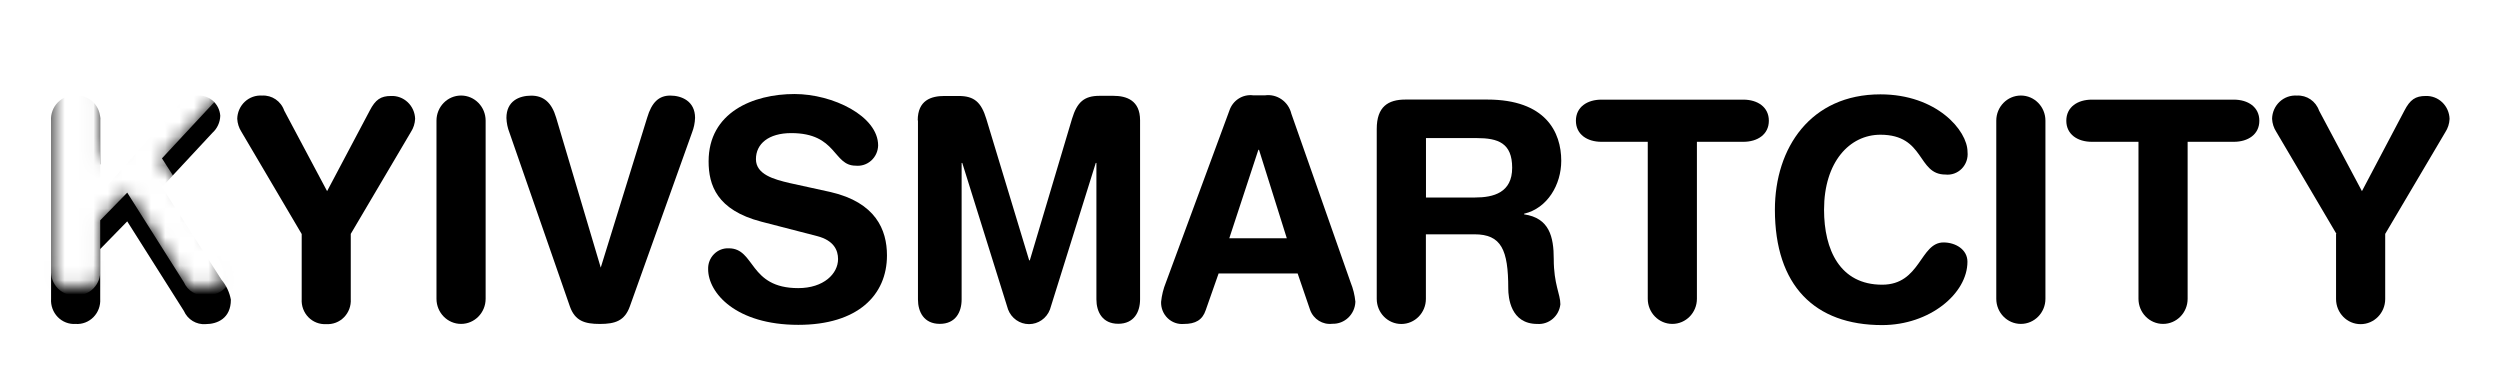 <?xml version="1.0" encoding="UTF-8" standalone="no"?>
<svg width="174px" height="26px" viewBox="0 0 174 26" version="1.1" xmlns="http://www.w3.org/2000/svg" xmlns:xlink="http://www.w3.org/1999/xlink">
    <!-- Generator: sketchtool 3.8.3 (29802) - http://www.bohemiancoding.com/sketch -->
    <title>F3F8769B-99AF-4D5D-97C3-231CA919588E</title>
    <desc>Created with sketchtool.</desc>
    <defs>
        <filter x="-50%" y="-50%" width="200%" height="200%" filterUnits="objectBoundingBox" id="filter-1">
            <feOffset dx="0" dy="2" in="SourceAlpha" result="shadowOffsetOuter1"></feOffset>
            <feGaussianBlur stdDeviation="1" in="shadowOffsetOuter1" result="shadowBlurOuter1"></feGaussianBlur>
            <feColorMatrix values="0 0 0 0 0   0 0 0 0 0   0 0 0 0 0  0 0 0 0.24 0" type="matrix" in="shadowBlurOuter1" result="shadowMatrixOuter1"></feColorMatrix>
            <feMerge>
                <feMergeNode in="shadowMatrixOuter1"></feMergeNode>
                <feMergeNode in="SourceGraphic"></feMergeNode>
            </feMerge>
        </filter>
        <linearGradient x1="50%" y1="0%" x2="50%" y2="98.647%" id="linearGradient-2">
            <stop stop-color="#FFFFFF" stop-opacity="0.8" offset="0%"></stop>
            <stop stop-color="#FFFFFF" stop-opacity="0.4" offset="5.58%"></stop>
            <stop stop-color="#FFFFFF" stop-opacity="0" offset="21.124%"></stop>
            <stop stop-color="#FFFFFF" stop-opacity="0" offset="100%"></stop>
        </linearGradient>
        <linearGradient x1="50%" y1="0%" x2="50%" y2="100%" id="linearGradient-3">
            <stop stop-color="#000000" stop-opacity="0" offset="0%"></stop>
            <stop stop-color="#000000" stop-opacity="0" offset="81.336%"></stop>
            <stop stop-color="#000000" stop-opacity="0.024" offset="94.629%"></stop>
            <stop stop-color="#000000" stop-opacity="0.04" offset="100%"></stop>
        </linearGradient>
        <path d="M0.554,2.397 C0.525,1.925 0.695,1.464 1.022,1.13 C1.349,0.795 1.801,0.621 2.262,0.652 C2.724,0.62 3.178,0.793 3.506,1.127 C3.834,1.462 4.005,1.924 3.975,2.397 L3.975,7.469 L9.354,1.417 C9.669,0.967 10.166,0.686 10.707,0.652 C11.105,0.614 11.502,0.742 11.807,1.006 C12.113,1.27 12.302,1.649 12.331,2.057 C12.318,2.517 12.117,2.951 11.777,3.253 L8.272,7.021 L12.42,13.475 C12.752,13.869 12.976,14.347 13.069,14.858 C13.069,16.156 12.131,16.558 11.316,16.558 C10.671,16.611 10.063,16.244 9.797,15.64 L5.855,9.407 L3.975,11.333 L3.975,14.807 C4.004,15.279 3.832,15.74 3.504,16.073 C3.176,16.406 2.723,16.579 2.262,16.547 C1.8,16.577 1.347,16.402 1.02,16.067 C0.693,15.731 0.523,15.268 0.554,14.796 L0.554,2.397 L0.554,2.397 Z" id="path-4"></path>
        <filter x="-50%" y="-50%" width="200%" height="200%" filterUnits="objectBoundingBox" id="filter-5">
            <feOffset dx="0" dy="2" in="SourceAlpha" result="shadowOffsetOuter1"></feOffset>
            <feGaussianBlur stdDeviation="1" in="shadowOffsetOuter1" result="shadowBlurOuter1"></feGaussianBlur>
            <feComposite in="shadowBlurOuter1" in2="SourceAlpha" operator="out" result="shadowBlurOuter1"></feComposite>
            <feColorMatrix values="0 0 0 0 0   0 0 0 0 0   0 0 0 0 0  0 0 0 0.24 0" type="matrix" in="shadowBlurOuter1" result="shadowMatrixOuter1"></feColorMatrix>
            <feOffset dx="0" dy="0" in="SourceAlpha" result="shadowOffsetOuter2"></feOffset>
            <feGaussianBlur stdDeviation="1" in="shadowOffsetOuter2" result="shadowBlurOuter2"></feGaussianBlur>
            <feComposite in="shadowBlurOuter2" in2="SourceAlpha" operator="out" result="shadowBlurOuter2"></feComposite>
            <feColorMatrix values="0 0 0 0 0   0 0 0 0 0   0 0 0 0 0  0 0 0 0.12 0" type="matrix" in="shadowBlurOuter2" result="shadowMatrixOuter2"></feColorMatrix>
            <feMerge>
                <feMergeNode in="shadowMatrixOuter1"></feMergeNode>
                <feMergeNode in="shadowMatrixOuter2"></feMergeNode>
            </feMerge>
        </filter>
        <mask id="mask-6" maskContentUnits="userSpaceOnUse" maskUnits="objectBoundingBox" x="0" y="0" width="12.518" height="15.918" fill="white">
            <use xlink:href="#path-4"></use>
        </mask>
        <mask id="mask-7" maskContentUnits="userSpaceOnUse" maskUnits="objectBoundingBox" x="0" y="0" width="12.518" height="15.918" fill="white">
            <use xlink:href="#path-4"></use>
        </mask>
        <path d="M17.992,10.279 L13.8,3.168 C13.627,2.899 13.528,2.588 13.512,2.267 C13.522,1.814 13.712,1.386 14.039,1.081 C14.366,0.776 14.8,0.621 15.242,0.652 C15.927,0.612 16.555,1.039 16.783,1.7 L19.766,7.304 L22.733,1.7 C23.126,0.935 23.503,0.68 24.213,0.68 C24.642,0.66 25.062,0.817 25.377,1.115 C25.693,1.413 25.879,1.828 25.893,2.267 C25.879,2.594 25.777,2.912 25.599,3.185 L21.413,10.279 L21.413,14.813 C21.443,15.284 21.272,15.746 20.945,16.08 C20.619,16.414 20.167,16.588 19.705,16.558 C19.244,16.588 18.792,16.414 18.465,16.08 C18.138,15.746 17.968,15.284 17.998,14.813 L17.998,10.279 L17.992,10.279 Z" id="path-8"></path>
        <filter x="-50%" y="-50%" width="200%" height="200%" filterUnits="objectBoundingBox" id="filter-9">
            <feOffset dx="0" dy="2" in="SourceAlpha" result="shadowOffsetOuter1"></feOffset>
            <feGaussianBlur stdDeviation="1" in="shadowOffsetOuter1" result="shadowBlurOuter1"></feGaussianBlur>
            <feComposite in="shadowBlurOuter1" in2="SourceAlpha" operator="out" result="shadowBlurOuter1"></feComposite>
            <feColorMatrix values="0 0 0 0 0   0 0 0 0 0   0 0 0 0 0  0 0 0 0.24 0" type="matrix" in="shadowBlurOuter1" result="shadowMatrixOuter1"></feColorMatrix>
            <feOffset dx="0" dy="0" in="SourceAlpha" result="shadowOffsetOuter2"></feOffset>
            <feGaussianBlur stdDeviation="1" in="shadowOffsetOuter2" result="shadowBlurOuter2"></feGaussianBlur>
            <feComposite in="shadowBlurOuter2" in2="SourceAlpha" operator="out" result="shadowBlurOuter2"></feComposite>
            <feColorMatrix values="0 0 0 0 0   0 0 0 0 0   0 0 0 0 0  0 0 0 0.12 0" type="matrix" in="shadowBlurOuter2" result="shadowMatrixOuter2"></feColorMatrix>
            <feMerge>
                <feMergeNode in="shadowMatrixOuter1"></feMergeNode>
                <feMergeNode in="shadowMatrixOuter2"></feMergeNode>
            </feMerge>
        </filter>
        <mask id="mask-10" maskContentUnits="userSpaceOnUse" maskUnits="objectBoundingBox" x="0" y="0" width="12.381" height="15.914" fill="white">
            <use xlink:href="#path-8"></use>
        </mask>
        <mask id="mask-11" maskContentUnits="userSpaceOnUse" maskUnits="objectBoundingBox" x="0" y="0" width="12.381" height="15.914" fill="white">
            <use xlink:href="#path-8"></use>
        </mask>
        <path d="M27.379,2.397 C27.379,1.432 28.145,0.649 29.09,0.649 C30.034,0.649 30.8,1.432 30.8,2.397 L30.8,14.796 C30.8,15.761 30.034,16.544 29.09,16.544 C28.145,16.544 27.379,15.761 27.379,14.796 L27.379,2.397 L27.379,2.397 Z" id="path-12"></path>
        <filter x="-50%" y="-50%" width="200%" height="200%" filterUnits="objectBoundingBox" id="filter-13">
            <feOffset dx="0" dy="2" in="SourceAlpha" result="shadowOffsetOuter1"></feOffset>
            <feGaussianBlur stdDeviation="1" in="shadowOffsetOuter1" result="shadowBlurOuter1"></feGaussianBlur>
            <feComposite in="shadowBlurOuter1" in2="SourceAlpha" operator="out" result="shadowBlurOuter1"></feComposite>
            <feColorMatrix values="0 0 0 0 0   0 0 0 0 0   0 0 0 0 0  0 0 0 0.24 0" type="matrix" in="shadowBlurOuter1" result="shadowMatrixOuter1"></feColorMatrix>
            <feOffset dx="0" dy="0" in="SourceAlpha" result="shadowOffsetOuter2"></feOffset>
            <feGaussianBlur stdDeviation="1" in="shadowOffsetOuter2" result="shadowBlurOuter2"></feGaussianBlur>
            <feComposite in="shadowBlurOuter2" in2="SourceAlpha" operator="out" result="shadowBlurOuter2"></feComposite>
            <feColorMatrix values="0 0 0 0 0   0 0 0 0 0   0 0 0 0 0  0 0 0 0.12 0" type="matrix" in="shadowBlurOuter2" result="shadowMatrixOuter2"></feColorMatrix>
            <feMerge>
                <feMergeNode in="shadowMatrixOuter1"></feMergeNode>
                <feMergeNode in="shadowMatrixOuter2"></feMergeNode>
            </feMerge>
        </filter>
        <mask id="mask-14" maskContentUnits="userSpaceOnUse" maskUnits="objectBoundingBox" x="0" y="0" width="3.421" height="15.895" fill="white">
            <use xlink:href="#path-12"></use>
        </mask>
        <mask id="mask-15" maskContentUnits="userSpaceOnUse" maskUnits="objectBoundingBox" x="0" y="0" width="3.421" height="15.895" fill="white">
            <use xlink:href="#path-12"></use>
        </mask>
        <path d="M40.836,15.328 C40.475,16.331 39.815,16.547 38.751,16.547 C37.686,16.547 37.021,16.331 36.666,15.334 L32.458,3.23 C32.33,2.905 32.259,2.56 32.247,2.21 C32.247,1.037 33.123,0.657 33.977,0.657 C34.831,0.657 35.396,1.133 35.707,2.187 L38.812,12.625 L38.812,12.625 L42.044,2.187 C42.355,1.133 42.854,0.652 43.647,0.652 C44.44,0.652 45.377,1.037 45.377,2.204 C45.365,2.554 45.293,2.899 45.166,3.224 L40.836,15.328 Z" id="path-16"></path>
        <filter x="-50%" y="-50%" width="200%" height="200%" filterUnits="objectBoundingBox" id="filter-17">
            <feOffset dx="0" dy="2" in="SourceAlpha" result="shadowOffsetOuter1"></feOffset>
            <feGaussianBlur stdDeviation="1" in="shadowOffsetOuter1" result="shadowBlurOuter1"></feGaussianBlur>
            <feComposite in="shadowBlurOuter1" in2="SourceAlpha" operator="out" result="shadowBlurOuter1"></feComposite>
            <feColorMatrix values="0 0 0 0 0   0 0 0 0 0   0 0 0 0 0  0 0 0 0.24 0" type="matrix" in="shadowBlurOuter1" result="shadowMatrixOuter1"></feColorMatrix>
            <feOffset dx="0" dy="0" in="SourceAlpha" result="shadowOffsetOuter2"></feOffset>
            <feGaussianBlur stdDeviation="1" in="shadowOffsetOuter2" result="shadowBlurOuter2"></feGaussianBlur>
            <feComposite in="shadowBlurOuter2" in2="SourceAlpha" operator="out" result="shadowBlurOuter2"></feComposite>
            <feColorMatrix values="0 0 0 0 0   0 0 0 0 0   0 0 0 0 0  0 0 0 0.12 0" type="matrix" in="shadowBlurOuter2" result="shadowMatrixOuter2"></feColorMatrix>
            <feMerge>
                <feMergeNode in="shadowMatrixOuter1"></feMergeNode>
                <feMergeNode in="shadowMatrixOuter2"></feMergeNode>
            </feMerge>
        </filter>
        <mask id="mask-18" maskContentUnits="userSpaceOnUse" maskUnits="objectBoundingBox" x="0" y="0" width="13.13" height="15.895" fill="white">
            <use xlink:href="#path-16"></use>
        </mask>
        <mask id="mask-19" maskContentUnits="userSpaceOnUse" maskUnits="objectBoundingBox" x="0" y="0" width="13.13" height="15.895" fill="white">
            <use xlink:href="#path-16"></use>
        </mask>
        <linearGradient x1="50%" y1="0%" x2="50%" y2="100%" id="linearGradient-20">
            <stop stop-color="#000000" stop-opacity="0" offset="0%"></stop>
            <stop stop-color="#000000" stop-opacity="0.02" offset="79.988%"></stop>
            <stop stop-color="#000000" stop-opacity="0.04" offset="100%"></stop>
        </linearGradient>
        <linearGradient x1="50%" y1="0%" x2="50%" y2="100%" id="linearGradient-21">
            <stop stop-color="#FFFFFF" stop-opacity="0.12" offset="0%"></stop>
            <stop stop-color="#FFFFFF" stop-opacity="0.06" offset="21.634%"></stop>
            <stop stop-color="#FFFFFF" stop-opacity="0" offset="100%"></stop>
        </linearGradient>
        <path d="M54.813,7.367 C57.941,8.092 58.733,9.985 58.733,11.775 C58.733,14.546 56.693,16.609 52.562,16.609 C48.227,16.609 46.286,14.393 46.286,12.733 C46.273,12.341 46.421,11.962 46.694,11.687 C46.966,11.411 47.339,11.265 47.722,11.282 C49.579,11.282 49.097,14.053 52.557,14.053 C54.331,14.053 55.329,13.05 55.329,12.03 C55.329,11.413 55.035,10.733 53.871,10.432 L49.99,9.429 C46.885,8.619 46.319,6.874 46.319,5.23 C46.319,1.83 49.402,0.544 52.302,0.544 C54.969,0.544 58.118,2.08 58.118,4.125 C58.108,4.529 57.933,4.91 57.636,5.177 C57.34,5.444 56.948,5.572 56.554,5.531 C54.969,5.531 55.263,3.264 52.074,3.264 C50.489,3.264 49.613,4.012 49.613,5.077 C49.613,6.143 50.866,6.483 51.947,6.738 L54.813,7.367 Z" id="path-22"></path>
        <filter x="-50%" y="-50%" width="200%" height="200%" filterUnits="objectBoundingBox" id="filter-23">
            <feOffset dx="0" dy="2" in="SourceAlpha" result="shadowOffsetOuter1"></feOffset>
            <feGaussianBlur stdDeviation="1" in="shadowOffsetOuter1" result="shadowBlurOuter1"></feGaussianBlur>
            <feComposite in="shadowBlurOuter1" in2="SourceAlpha" operator="out" result="shadowBlurOuter1"></feComposite>
            <feColorMatrix values="0 0 0 0 0   0 0 0 0 0   0 0 0 0 0  0 0 0 0.24 0" type="matrix" in="shadowBlurOuter1" result="shadowMatrixOuter1"></feColorMatrix>
            <feOffset dx="0" dy="0" in="SourceAlpha" result="shadowOffsetOuter2"></feOffset>
            <feGaussianBlur stdDeviation="1" in="shadowOffsetOuter2" result="shadowBlurOuter2"></feGaussianBlur>
            <feComposite in="shadowBlurOuter2" in2="SourceAlpha" operator="out" result="shadowBlurOuter2"></feComposite>
            <feColorMatrix values="0 0 0 0 0   0 0 0 0 0   0 0 0 0 0  0 0 0 0.12 0" type="matrix" in="shadowBlurOuter2" result="shadowMatrixOuter2"></feColorMatrix>
            <feMerge>
                <feMergeNode in="shadowMatrixOuter1"></feMergeNode>
                <feMergeNode in="shadowMatrixOuter2"></feMergeNode>
            </feMerge>
        </filter>
        <mask id="mask-24" maskContentUnits="userSpaceOnUse" maskUnits="objectBoundingBox" x="0" y="0" width="12.448" height="16.065" fill="white">
            <use xlink:href="#path-22"></use>
        </mask>
        <mask id="mask-25" maskContentUnits="userSpaceOnUse" maskUnits="objectBoundingBox" x="0" y="0" width="12.448" height="16.065" fill="white">
            <use xlink:href="#path-22"></use>
        </mask>
        <path d="M60.874,2.38 C60.874,0.975 61.811,0.68 62.731,0.68 L63.729,0.68 C64.794,0.68 65.293,1.105 65.648,2.278 L68.63,12.121 L68.675,12.121 L71.613,2.267 C71.968,1.094 72.467,0.669 73.532,0.669 L74.491,0.669 C75.406,0.669 76.349,0.986 76.349,2.369 L76.349,14.835 C76.349,15.708 75.933,16.535 74.829,16.535 C73.726,16.535 73.31,15.702 73.31,14.835 L73.31,5.338 L73.266,5.338 L70.078,15.538 C69.845,16.154 69.265,16.559 68.619,16.559 C67.974,16.559 67.394,16.154 67.161,15.538 L63.973,5.338 L63.929,5.338 L63.929,14.841 C63.929,15.714 63.513,16.541 62.41,16.541 C61.306,16.541 60.89,15.708 60.89,14.841 L60.89,2.38 L60.874,2.38 Z" id="path-26"></path>
        <filter x="-50%" y="-50%" width="200%" height="200%" filterUnits="objectBoundingBox" id="filter-27">
            <feOffset dx="0" dy="2" in="SourceAlpha" result="shadowOffsetOuter1"></feOffset>
            <feGaussianBlur stdDeviation="1" in="shadowOffsetOuter1" result="shadowBlurOuter1"></feGaussianBlur>
            <feComposite in="shadowBlurOuter1" in2="SourceAlpha" operator="out" result="shadowBlurOuter1"></feComposite>
            <feColorMatrix values="0 0 0 0 0   0 0 0 0 0   0 0 0 0 0  0 0 0 0.24 0" type="matrix" in="shadowBlurOuter1" result="shadowMatrixOuter1"></feColorMatrix>
            <feOffset dx="0" dy="0" in="SourceAlpha" result="shadowOffsetOuter2"></feOffset>
            <feGaussianBlur stdDeviation="1" in="shadowOffsetOuter2" result="shadowBlurOuter2"></feGaussianBlur>
            <feComposite in="shadowBlurOuter2" in2="SourceAlpha" operator="out" result="shadowBlurOuter2"></feComposite>
            <feColorMatrix values="0 0 0 0 0   0 0 0 0 0   0 0 0 0 0  0 0 0 0.12 0" type="matrix" in="shadowBlurOuter2" result="shadowMatrixOuter2"></feColorMatrix>
            <feMerge>
                <feMergeNode in="shadowMatrixOuter1"></feMergeNode>
                <feMergeNode in="shadowMatrixOuter2"></feMergeNode>
            </feMerge>
        </filter>
        <mask id="mask-28" maskContentUnits="userSpaceOnUse" maskUnits="objectBoundingBox" x="0" y="0" width="15.475" height="15.891" fill="white">
            <use xlink:href="#path-26"></use>
        </mask>
        <mask id="mask-29" maskContentUnits="userSpaceOnUse" maskUnits="objectBoundingBox" x="0" y="0" width="15.475" height="15.891" fill="white">
            <use xlink:href="#path-26"></use>
        </mask>
        <path d="M82.564,1.7 C82.799,0.985 83.495,0.539 84.227,0.635 L85.042,0.635 C85.884,0.52 86.676,1.072 86.878,1.915 L91.003,13.657 C91.177,14.085 91.289,14.538 91.335,15 C91.305,15.877 90.586,16.564 89.728,16.535 C89.059,16.616 88.424,16.221 88.186,15.578 L87.316,13.033 L81.815,13.033 L80.917,15.589 C80.69,16.269 80.208,16.547 79.398,16.547 C78.982,16.584 78.57,16.438 78.267,16.144 C77.963,15.85 77.798,15.438 77.812,15.011 C77.859,14.549 77.971,14.097 78.145,13.668 L82.564,1.7 Z M84.627,4.426 L84.582,4.426 L82.558,10.585 L86.562,10.585 L84.627,4.426 Z" id="path-30"></path>
        <filter x="-50%" y="-50%" width="200%" height="200%" filterUnits="objectBoundingBox" id="filter-31">
            <feOffset dx="0" dy="2" in="SourceAlpha" result="shadowOffsetOuter1"></feOffset>
            <feGaussianBlur stdDeviation="1" in="shadowOffsetOuter1" result="shadowBlurOuter1"></feGaussianBlur>
            <feComposite in="shadowBlurOuter1" in2="SourceAlpha" operator="out" result="shadowBlurOuter1"></feComposite>
            <feColorMatrix values="0 0 0 0 0   0 0 0 0 0   0 0 0 0 0  0 0 0 0.24 0" type="matrix" in="shadowBlurOuter1" result="shadowMatrixOuter1"></feColorMatrix>
            <feOffset dx="0" dy="0" in="SourceAlpha" result="shadowOffsetOuter2"></feOffset>
            <feGaussianBlur stdDeviation="1" in="shadowOffsetOuter2" result="shadowBlurOuter2"></feGaussianBlur>
            <feComposite in="shadowBlurOuter2" in2="SourceAlpha" operator="out" result="shadowBlurOuter2"></feComposite>
            <feColorMatrix values="0 0 0 0 0   0 0 0 0 0   0 0 0 0 0  0 0 0 0.12 0" type="matrix" in="shadowBlurOuter2" result="shadowMatrixOuter2"></feColorMatrix>
            <feMerge>
                <feMergeNode in="shadowMatrixOuter1"></feMergeNode>
                <feMergeNode in="shadowMatrixOuter2"></feMergeNode>
            </feMerge>
        </filter>
        <mask id="mask-32" maskContentUnits="userSpaceOnUse" maskUnits="objectBoundingBox" x="0" y="0" width="13.524" height="15.933" fill="white">
            <use xlink:href="#path-30"></use>
        </mask>
        <mask id="mask-33" maskContentUnits="userSpaceOnUse" maskUnits="objectBoundingBox" x="0" y="0" width="13.524" height="15.933" fill="white">
            <use xlink:href="#path-30"></use>
        </mask>
        <path d="M92.821,2.975 C92.821,1.422 93.614,0.929 94.823,0.929 L100.512,0.929 C104.576,0.929 105.663,3.196 105.663,5.191 C105.663,6.851 104.703,8.494 103.079,8.874 L103.079,8.919 C104.831,9.174 105.141,10.472 105.141,12.03 C105.141,13.798 105.602,14.461 105.602,15.181 C105.511,16.001 104.805,16.603 103.999,16.547 C102.125,16.547 101.975,14.694 101.975,14.076 C101.975,11.39 101.499,10.308 99.619,10.308 L96.242,10.308 L96.242,14.801 C96.242,15.767 95.477,16.549 94.532,16.549 C93.587,16.549 92.821,15.767 92.821,14.801 L92.821,2.975 L92.821,2.975 Z M96.242,7.746 L99.663,7.746 C100.955,7.746 102.247,7.406 102.247,5.678 C102.247,3.95 101.266,3.61 99.769,3.61 L96.248,3.61 L96.248,7.741 L96.242,7.746 Z" id="path-34"></path>
        <filter x="-50%" y="-50%" width="200%" height="200%" filterUnits="objectBoundingBox" id="filter-35">
            <feOffset dx="0" dy="2" in="SourceAlpha" result="shadowOffsetOuter1"></feOffset>
            <feGaussianBlur stdDeviation="1" in="shadowOffsetOuter1" result="shadowBlurOuter1"></feGaussianBlur>
            <feComposite in="shadowBlurOuter1" in2="SourceAlpha" operator="out" result="shadowBlurOuter1"></feComposite>
            <feColorMatrix values="0 0 0 0 0   0 0 0 0 0   0 0 0 0 0  0 0 0 0.24 0" type="matrix" in="shadowBlurOuter1" result="shadowMatrixOuter1"></feColorMatrix>
            <feOffset dx="0" dy="0" in="SourceAlpha" result="shadowOffsetOuter2"></feOffset>
            <feGaussianBlur stdDeviation="1" in="shadowOffsetOuter2" result="shadowBlurOuter2"></feGaussianBlur>
            <feComposite in="shadowBlurOuter2" in2="SourceAlpha" operator="out" result="shadowBlurOuter2"></feComposite>
            <feColorMatrix values="0 0 0 0 0   0 0 0 0 0   0 0 0 0 0  0 0 0 0.12 0" type="matrix" in="shadowBlurOuter2" result="shadowMatrixOuter2"></feColorMatrix>
            <feMerge>
                <feMergeNode in="shadowMatrixOuter1"></feMergeNode>
                <feMergeNode in="shadowMatrixOuter2"></feMergeNode>
            </feMerge>
        </filter>
        <mask id="mask-36" maskContentUnits="userSpaceOnUse" maskUnits="objectBoundingBox" x="0" y="0" width="12.841" height="15.621" fill="white">
            <use xlink:href="#path-34"></use>
        </mask>
        <mask id="mask-37" maskContentUnits="userSpaceOnUse" maskUnits="objectBoundingBox" x="0" y="0" width="12.841" height="15.621" fill="white">
            <use xlink:href="#path-34"></use>
        </mask>
        <path d="M111.69,3.87 L108.457,3.87 C107.476,3.87 106.683,3.36 106.683,2.403 C106.683,1.445 107.476,0.935 108.457,0.935 L118.337,0.935 C119.319,0.935 120.112,1.445 120.112,2.403 C120.112,3.36 119.319,3.87 118.337,3.87 L115.105,3.87 L115.105,14.796 C115.105,15.761 114.339,16.544 113.394,16.544 C112.45,16.544 111.684,15.761 111.684,14.796 L111.684,3.87 L111.69,3.87 Z" id="path-38"></path>
        <filter x="-50%" y="-50%" width="200%" height="200%" filterUnits="objectBoundingBox" id="filter-39">
            <feOffset dx="0" dy="2" in="SourceAlpha" result="shadowOffsetOuter1"></feOffset>
            <feGaussianBlur stdDeviation="1" in="shadowOffsetOuter1" result="shadowBlurOuter1"></feGaussianBlur>
            <feComposite in="shadowBlurOuter1" in2="SourceAlpha" operator="out" result="shadowBlurOuter1"></feComposite>
            <feColorMatrix values="0 0 0 0 0   0 0 0 0 0   0 0 0 0 0  0 0 0 0.24 0" type="matrix" in="shadowBlurOuter1" result="shadowMatrixOuter1"></feColorMatrix>
            <feOffset dx="0" dy="0" in="SourceAlpha" result="shadowOffsetOuter2"></feOffset>
            <feGaussianBlur stdDeviation="1" in="shadowOffsetOuter2" result="shadowBlurOuter2"></feGaussianBlur>
            <feComposite in="shadowBlurOuter2" in2="SourceAlpha" operator="out" result="shadowBlurOuter2"></feComposite>
            <feColorMatrix values="0 0 0 0 0   0 0 0 0 0   0 0 0 0 0  0 0 0 0.12 0" type="matrix" in="shadowBlurOuter2" result="shadowMatrixOuter2"></feColorMatrix>
            <feMerge>
                <feMergeNode in="shadowMatrixOuter1"></feMergeNode>
                <feMergeNode in="shadowMatrixOuter2"></feMergeNode>
            </feMerge>
        </filter>
        <mask id="mask-40" maskContentUnits="userSpaceOnUse" maskUnits="objectBoundingBox" x="0" y="0" width="13.429" height="15.609" fill="white">
            <use xlink:href="#path-38"></use>
        </mask>
        <mask id="mask-41" maskContentUnits="userSpaceOnUse" maskUnits="objectBoundingBox" x="0" y="0" width="13.429" height="15.609" fill="white">
            <use xlink:href="#path-38"></use>
        </mask>
        <path d="M127.874,0.567 C131.794,0.567 133.94,3.083 133.94,4.573 C133.986,5.004 133.839,5.432 133.539,5.739 C133.239,6.045 132.82,6.196 132.398,6.148 C130.419,6.148 131.001,3.377 127.874,3.377 C125.728,3.377 123.954,5.276 123.954,8.596 C123.954,11.39 125.063,13.815 127.996,13.815 C130.685,13.815 130.624,10.874 132.271,10.874 C133.103,10.874 133.934,11.362 133.934,12.217 C133.934,14.433 131.306,16.626 127.996,16.626 C123.305,16.626 120.533,13.878 120.533,8.596 C120.533,4.273 123.034,0.567 127.874,0.567 L127.874,0.567 Z" id="path-42"></path>
        <filter x="-50%" y="-50%" width="200%" height="200%" filterUnits="objectBoundingBox" id="filter-43">
            <feOffset dx="0" dy="2" in="SourceAlpha" result="shadowOffsetOuter1"></feOffset>
            <feGaussianBlur stdDeviation="1" in="shadowOffsetOuter1" result="shadowBlurOuter1"></feGaussianBlur>
            <feComposite in="shadowBlurOuter1" in2="SourceAlpha" operator="out" result="shadowBlurOuter1"></feComposite>
            <feColorMatrix values="0 0 0 0 0   0 0 0 0 0   0 0 0 0 0  0 0 0 0.24 0" type="matrix" in="shadowBlurOuter1" result="shadowMatrixOuter1"></feColorMatrix>
            <feOffset dx="0" dy="0" in="SourceAlpha" result="shadowOffsetOuter2"></feOffset>
            <feGaussianBlur stdDeviation="1" in="shadowOffsetOuter2" result="shadowBlurOuter2"></feGaussianBlur>
            <feComposite in="shadowBlurOuter2" in2="SourceAlpha" operator="out" result="shadowBlurOuter2"></feComposite>
            <feColorMatrix values="0 0 0 0 0   0 0 0 0 0   0 0 0 0 0  0 0 0 0.12 0" type="matrix" in="shadowBlurOuter2" result="shadowMatrixOuter2"></feColorMatrix>
            <feMerge>
                <feMergeNode in="shadowMatrixOuter1"></feMergeNode>
                <feMergeNode in="shadowMatrixOuter2"></feMergeNode>
            </feMerge>
        </filter>
        <mask id="mask-44" maskContentUnits="userSpaceOnUse" maskUnits="objectBoundingBox" x="0" y="0" width="13.415" height="16.059" fill="white">
            <use xlink:href="#path-42"></use>
        </mask>
        <mask id="mask-45" maskContentUnits="userSpaceOnUse" maskUnits="objectBoundingBox" x="0" y="0" width="13.415" height="16.059" fill="white">
            <use xlink:href="#path-42"></use>
        </mask>
        <path d="M135.941,2.397 C135.941,1.432 136.707,0.649 137.652,0.649 C138.597,0.649 139.362,1.432 139.362,2.397 L139.362,14.796 C139.362,15.761 138.597,16.544 137.652,16.544 C136.707,16.544 135.941,15.761 135.941,14.796 L135.941,2.397 L135.941,2.397 Z" id="path-46"></path>
        <filter x="-50%" y="-50%" width="200%" height="200%" filterUnits="objectBoundingBox" id="filter-47">
            <feOffset dx="0" dy="2" in="SourceAlpha" result="shadowOffsetOuter1"></feOffset>
            <feGaussianBlur stdDeviation="1" in="shadowOffsetOuter1" result="shadowBlurOuter1"></feGaussianBlur>
            <feComposite in="shadowBlurOuter1" in2="SourceAlpha" operator="out" result="shadowBlurOuter1"></feComposite>
            <feColorMatrix values="0 0 0 0 0   0 0 0 0 0   0 0 0 0 0  0 0 0 0.24 0" type="matrix" in="shadowBlurOuter1" result="shadowMatrixOuter1"></feColorMatrix>
            <feOffset dx="0" dy="0" in="SourceAlpha" result="shadowOffsetOuter2"></feOffset>
            <feGaussianBlur stdDeviation="1" in="shadowOffsetOuter2" result="shadowBlurOuter2"></feGaussianBlur>
            <feComposite in="shadowBlurOuter2" in2="SourceAlpha" operator="out" result="shadowBlurOuter2"></feComposite>
            <feColorMatrix values="0 0 0 0 0   0 0 0 0 0   0 0 0 0 0  0 0 0 0.12 0" type="matrix" in="shadowBlurOuter2" result="shadowMatrixOuter2"></feColorMatrix>
            <feMerge>
                <feMergeNode in="shadowMatrixOuter1"></feMergeNode>
                <feMergeNode in="shadowMatrixOuter2"></feMergeNode>
            </feMerge>
        </filter>
        <mask id="mask-48" maskContentUnits="userSpaceOnUse" maskUnits="objectBoundingBox" x="0" y="0" width="3.421" height="15.895" fill="white">
            <use xlink:href="#path-46"></use>
        </mask>
        <mask id="mask-49" maskContentUnits="userSpaceOnUse" maskUnits="objectBoundingBox" x="0" y="0" width="3.421" height="15.895" fill="white">
            <use xlink:href="#path-46"></use>
        </mask>
        <path d="M145.822,3.87 L142.589,3.87 C141.608,3.87 140.815,3.36 140.815,2.403 C140.815,1.445 141.608,0.935 142.589,0.935 L152.475,0.935 C153.457,0.935 154.25,1.445 154.25,2.403 C154.25,3.36 153.457,3.87 152.475,3.87 L149.259,3.87 L149.259,14.796 C149.259,15.761 148.494,16.544 147.549,16.544 C146.604,16.544 145.838,15.761 145.838,14.796 L145.838,3.87 L145.822,3.87 Z" id="path-50"></path>
        <filter x="-50%" y="-50%" width="200%" height="200%" filterUnits="objectBoundingBox" id="filter-51">
            <feOffset dx="0" dy="2" in="SourceAlpha" result="shadowOffsetOuter1"></feOffset>
            <feGaussianBlur stdDeviation="1" in="shadowOffsetOuter1" result="shadowBlurOuter1"></feGaussianBlur>
            <feComposite in="shadowBlurOuter1" in2="SourceAlpha" operator="out" result="shadowBlurOuter1"></feComposite>
            <feColorMatrix values="0 0 0 0 0   0 0 0 0 0   0 0 0 0 0  0 0 0 0.24 0" type="matrix" in="shadowBlurOuter1" result="shadowMatrixOuter1"></feColorMatrix>
            <feOffset dx="0" dy="0" in="SourceAlpha" result="shadowOffsetOuter2"></feOffset>
            <feGaussianBlur stdDeviation="1" in="shadowOffsetOuter2" result="shadowBlurOuter2"></feGaussianBlur>
            <feComposite in="shadowBlurOuter2" in2="SourceAlpha" operator="out" result="shadowBlurOuter2"></feComposite>
            <feColorMatrix values="0 0 0 0 0   0 0 0 0 0   0 0 0 0 0  0 0 0 0.12 0" type="matrix" in="shadowBlurOuter2" result="shadowMatrixOuter2"></feColorMatrix>
            <feMerge>
                <feMergeNode in="shadowMatrixOuter1"></feMergeNode>
                <feMergeNode in="shadowMatrixOuter2"></feMergeNode>
            </feMerge>
        </filter>
        <mask id="mask-52" maskContentUnits="userSpaceOnUse" maskUnits="objectBoundingBox" x="0" y="0" width="13.434" height="15.609" fill="white">
            <use xlink:href="#path-50"></use>
        </mask>
        <mask id="mask-53" maskContentUnits="userSpaceOnUse" maskUnits="objectBoundingBox" x="0" y="0" width="13.434" height="15.609" fill="white">
            <use xlink:href="#path-50"></use>
        </mask>
        <path d="M159.617,10.279 L155.425,3.168 C155.252,2.899 155.152,2.588 155.137,2.267 C155.146,1.814 155.337,1.386 155.663,1.081 C155.99,0.776 156.425,0.621 156.867,0.652 C157.551,0.614 158.178,1.04 158.408,1.7 L161.391,7.304 L164.346,1.7 C164.74,0.935 165.117,0.68 165.827,0.68 C166.255,0.665 166.672,0.825 166.984,1.125 C167.296,1.425 167.478,1.84 167.49,2.278 C167.476,2.606 167.374,2.923 167.196,3.196 L163.01,10.279 L163.01,14.813 C163.01,15.778 162.244,16.561 161.299,16.561 C160.355,16.561 159.589,15.778 159.589,14.813 L159.589,10.279 L159.617,10.279 Z" id="path-54"></path>
        <filter x="-50%" y="-50%" width="200%" height="200%" filterUnits="objectBoundingBox" id="filter-55">
            <feOffset dx="0" dy="2" in="SourceAlpha" result="shadowOffsetOuter1"></feOffset>
            <feGaussianBlur stdDeviation="1" in="shadowOffsetOuter1" result="shadowBlurOuter1"></feGaussianBlur>
            <feComposite in="shadowBlurOuter1" in2="SourceAlpha" operator="out" result="shadowBlurOuter1"></feComposite>
            <feColorMatrix values="0 0 0 0 0   0 0 0 0 0   0 0 0 0 0  0 0 0 0.24 0" type="matrix" in="shadowBlurOuter1" result="shadowMatrixOuter1"></feColorMatrix>
            <feOffset dx="0" dy="0" in="SourceAlpha" result="shadowOffsetOuter2"></feOffset>
            <feGaussianBlur stdDeviation="1" in="shadowOffsetOuter2" result="shadowBlurOuter2"></feGaussianBlur>
            <feComposite in="shadowBlurOuter2" in2="SourceAlpha" operator="out" result="shadowBlurOuter2"></feComposite>
            <feColorMatrix values="0 0 0 0 0   0 0 0 0 0   0 0 0 0 0  0 0 0 0.12 0" type="matrix" in="shadowBlurOuter2" result="shadowMatrixOuter2"></feColorMatrix>
            <feMerge>
                <feMergeNode in="shadowMatrixOuter1"></feMergeNode>
                <feMergeNode in="shadowMatrixOuter2"></feMergeNode>
            </feMerge>
        </filter>
        <mask id="mask-56" maskContentUnits="userSpaceOnUse" maskUnits="objectBoundingBox" x="0" y="0" width="12.353" height="15.913" fill="white">
            <use xlink:href="#path-54"></use>
        </mask>
        <mask id="mask-57" maskContentUnits="userSpaceOnUse" maskUnits="objectBoundingBox" x="0" y="0" width="12.353" height="15.913" fill="white">
            <use xlink:href="#path-54"></use>
        </mask>
    </defs>
    <g id="Desktop-Landscape" stroke="none" stroke-width="1" fill="none" fill-rule="evenodd">
        <g id="Main-screen-resting-Desktop-Landscape" transform="translate(-69, -22)">
            <g id="header">
                <g id="KSC_logo_CMYK_white" transform="translate(72, 24)">
                    <g filter="url(#filter-1)" id="Layer_1">
                        <g>
                            <g id="Group">
                                <g id="Shape">
                                    <use fill="black" fill-opacity="1" filter="url(#filter-5)" xlink:href="#path-4"></use>
                                    <use stroke="url(#linearGradient-2)" mask="url(#mask-6)" stroke-width="1" fill="#FFFFFF" fill-rule="evenodd" xlink:href="#path-4"></use>
                                    <use stroke="url(#linearGradient-3)" mask="url(#mask-7)" stroke-width="1" xlink:href="#path-4"></use>
                                </g>
                                <g id="Shape">
                                    <use fill="black" fill-opacity="1" filter="url(#filter-9)" xlink:href="#path-8"></use>
                                    <use stroke="url(#linearGradient-2)" mask="url(#mask-10)" stroke-width="1" fill="#FFFFFF" fill-rule="evenodd" xlink:href="#path-8"></use>
                                    <use stroke="url(#linearGradient-3)" mask="url(#mask-11)" stroke-width="1" xlink:href="#path-8"></use>
                                </g>
                                <g id="Shape">
                                    <use fill="black" fill-opacity="1" filter="url(#filter-13)" xlink:href="#path-12"></use>
                                    <use stroke="url(#linearGradient-2)" mask="url(#mask-14)" stroke-width="1" fill="#FFFFFF" fill-rule="evenodd" xlink:href="#path-12"></use>
                                    <use stroke="url(#linearGradient-3)" mask="url(#mask-15)" stroke-width="1" xlink:href="#path-12"></use>
                                </g>
                                <g id="Shape">
                                    <use fill="black" fill-opacity="1" filter="url(#filter-17)" xlink:href="#path-16"></use>
                                    <use stroke="url(#linearGradient-2)" mask="url(#mask-18)" stroke-width="1" fill="#FFFFFF" fill-rule="evenodd" xlink:href="#path-16"></use>
                                    <use stroke="url(#linearGradient-3)" mask="url(#mask-19)" stroke-width="1" xlink:href="#path-16"></use>
                                </g>
                                <g id="Shape">
                                    <use fill="black" fill-opacity="1" filter="url(#filter-23)" xlink:href="#path-22"></use>
                                    <use stroke="url(#linearGradient-20)" mask="url(#mask-24)" stroke-width="1" fill="#00BCD4" fill-rule="evenodd" xlink:href="#path-22"></use>
                                    <use stroke="url(#linearGradient-21)" mask="url(#mask-25)" stroke-width="1" xlink:href="#path-22"></use>
                                </g>
                                <g id="Shape">
                                    <use fill="black" fill-opacity="1" filter="url(#filter-27)" xlink:href="#path-26"></use>
                                    <use stroke="url(#linearGradient-20)" mask="url(#mask-28)" stroke-width="1" fill="#00BCD4" fill-rule="evenodd" xlink:href="#path-26"></use>
                                    <use stroke="url(#linearGradient-21)" mask="url(#mask-29)" stroke-width="1" xlink:href="#path-26"></use>
                                </g>
                                <g id="Shape">
                                    <use fill="black" fill-opacity="1" filter="url(#filter-31)" xlink:href="#path-30"></use>
                                    <use stroke="url(#linearGradient-20)" mask="url(#mask-32)" stroke-width="1" fill="#00BCD4" fill-rule="evenodd" xlink:href="#path-30"></use>
                                    <use stroke="url(#linearGradient-21)" mask="url(#mask-33)" stroke-width="1" xlink:href="#path-30"></use>
                                </g>
                                <g id="Shape">
                                    <use fill="black" fill-opacity="1" filter="url(#filter-35)" xlink:href="#path-34"></use>
                                    <use stroke="url(#linearGradient-20)" mask="url(#mask-36)" stroke-width="1" fill="#00BCD4" fill-rule="evenodd" xlink:href="#path-34"></use>
                                    <use stroke="url(#linearGradient-21)" mask="url(#mask-37)" stroke-width="1" xlink:href="#path-34"></use>
                                </g>
                                <g id="Shape">
                                    <use fill="black" fill-opacity="1" filter="url(#filter-39)" xlink:href="#path-38"></use>
                                    <use stroke="url(#linearGradient-20)" mask="url(#mask-40)" stroke-width="1" fill="#00BCD4" fill-rule="evenodd" xlink:href="#path-38"></use>
                                    <use stroke="url(#linearGradient-21)" mask="url(#mask-41)" stroke-width="1" xlink:href="#path-38"></use>
                                </g>
                                <g id="Shape">
                                    <use fill="black" fill-opacity="1" filter="url(#filter-43)" xlink:href="#path-42"></use>
                                    <use stroke="url(#linearGradient-2)" mask="url(#mask-44)" stroke-width="1" fill="#FFFFFF" fill-rule="evenodd" xlink:href="#path-42"></use>
                                    <use stroke="url(#linearGradient-3)" mask="url(#mask-45)" stroke-width="1" xlink:href="#path-42"></use>
                                </g>
                                <g id="Shape">
                                    <use fill="black" fill-opacity="1" filter="url(#filter-47)" xlink:href="#path-46"></use>
                                    <use stroke="url(#linearGradient-2)" mask="url(#mask-48)" stroke-width="1" fill="#FFFFFF" fill-rule="evenodd" xlink:href="#path-46"></use>
                                    <use stroke="url(#linearGradient-3)" mask="url(#mask-49)" stroke-width="1" xlink:href="#path-46"></use>
                                </g>
                                <g id="Shape">
                                    <use fill="black" fill-opacity="1" filter="url(#filter-51)" xlink:href="#path-50"></use>
                                    <use stroke="url(#linearGradient-2)" mask="url(#mask-52)" stroke-width="1" fill="#FFFFFF" fill-rule="evenodd" xlink:href="#path-50"></use>
                                    <use stroke="url(#linearGradient-3)" mask="url(#mask-53)" stroke-width="1" xlink:href="#path-50"></use>
                                </g>
                                <g id="Shape">
                                    <use fill="black" fill-opacity="1" filter="url(#filter-55)" xlink:href="#path-54"></use>
                                    <use stroke="url(#linearGradient-2)" mask="url(#mask-56)" stroke-width="1" fill="#FFFFFF" fill-rule="evenodd" xlink:href="#path-54"></use>
                                    <use stroke="url(#linearGradient-3)" mask="url(#mask-57)" stroke-width="1" xlink:href="#path-54"></use>
                                </g>
                            </g>
                        </g>
                    </g>
                </g>
            </g>
        </g>
    </g>
</svg>